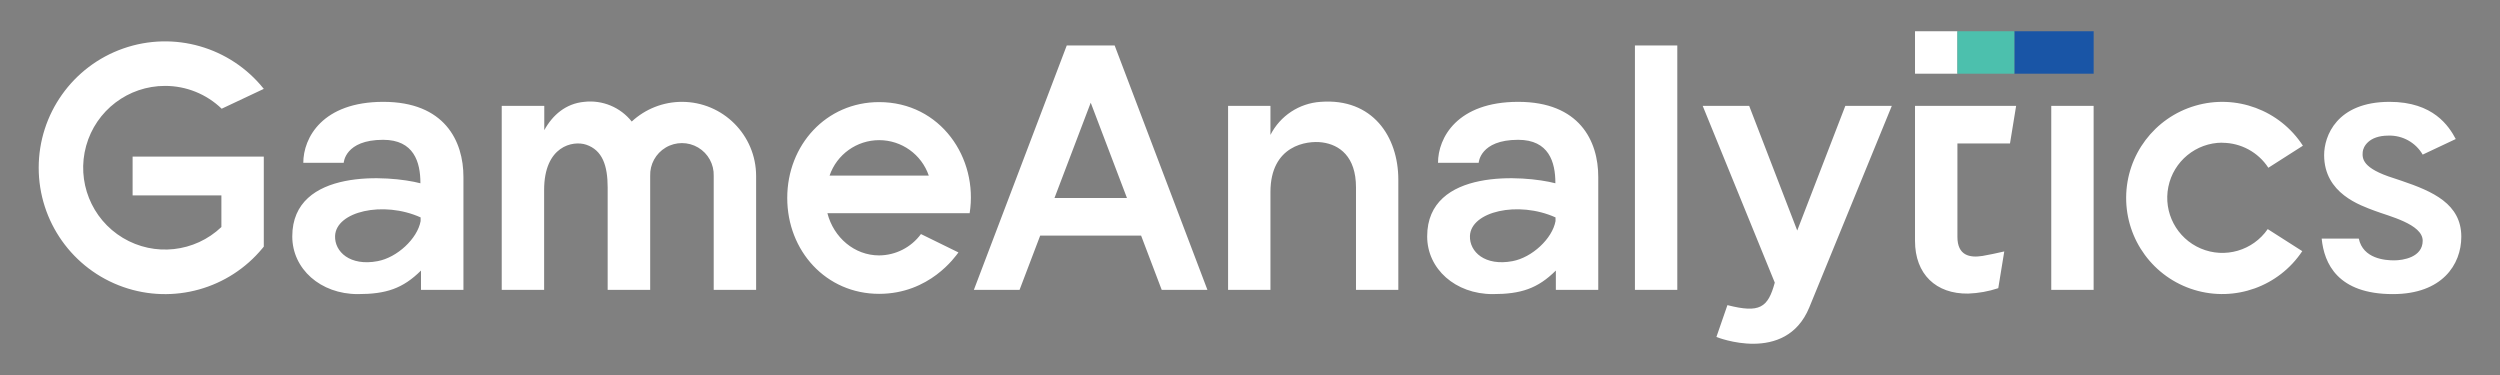 <svg width="320" height="48" viewBox="0 0 320 48" fill="none" xmlns="http://www.w3.org/2000/svg">
<rect x="0" y="0" width="320" height="48" fill="#808080" stroke="none"/>
<path d="M250.553 4H245.121V9.433H250.553V4Z" fill="white"/>
<path d="M267.989 4H257.835V9.433H267.989V4Z" fill="#1955A6"/>
<path d="M257.834 4H250.548V9.433H257.834V4Z" fill="#4CC0AD"/>
<path d="M223.894 13.549L230.046 29.508L236.203 13.549H242.153L231.58 39.371C228.55 46.699 219.699 43.133 219.699 43.133L221.11 39.056C225.244 40.109 226.293 39.399 227.172 36.177L217.944 13.549H223.894ZM15.779 6.206C22.264 3.934 29.477 6.007 33.766 11.376L28.375 13.916C26.431 12.04 23.834 10.993 21.132 10.995C16.422 10.989 12.289 14.128 11.028 18.666C9.768 23.203 11.691 28.025 15.728 30.449C19.765 32.874 24.925 32.306 28.338 29.061V25.011H16.974V20.044H33.766V31.568L33.603 31.767C29.297 36.987 22.183 38.981 15.779 36.737C9.294 34.465 4.953 28.343 4.953 21.472C4.953 14.6 9.294 8.479 15.779 6.206ZM305.871 13.036C311.487 13.036 313.472 16.173 314.337 17.796L310.104 19.79C309.2 18.236 307.517 17.303 305.72 17.358C303.157 17.358 302.48 18.835 302.428 19.437C302.357 20.294 302.348 21.54 306.421 22.814C306.616 22.879 306.811 22.944 307.005 23.009L307.392 23.139C311.386 24.494 315.047 26.089 315.047 30.302C315.047 33.882 312.578 37.645 306.289 37.645C299.211 37.645 297.489 33.722 297.174 30.538H301.925C302.47 33.124 305.302 33.327 306.445 33.327C307.588 33.327 310.104 32.936 310.104 30.81C310.104 28.684 305.749 27.664 303.952 26.977C302.155 26.29 297.489 24.79 297.489 19.847C297.489 17.434 299.079 13.036 305.871 13.036ZM49.066 13.036C56.869 13.036 59.334 18.003 59.32 22.683V37.104H53.887V34.63C51.563 36.934 49.428 37.645 45.797 37.645C41.018 37.645 37.411 34.418 37.411 30.26C37.411 21.465 49.898 22.438 53.812 23.459V23.417C53.812 20.754 52.984 17.895 49.038 17.895C44.132 17.895 43.996 20.839 43.996 20.839H38.822C38.822 17.641 41.263 13.036 49.066 13.036ZM194.333 13.036C202.136 13.036 204.596 18.003 204.577 22.683V37.104H199.149V34.63C196.826 36.934 194.69 37.645 191.064 37.645C186.285 37.645 182.678 34.418 182.678 30.26C182.678 21.465 195.161 22.438 199.088 23.459V23.417C199.088 20.754 198.265 17.895 194.319 17.895C189.413 17.895 189.272 20.839 189.272 20.839H184.065C184.065 17.641 186.511 13.036 194.333 13.036ZM280.996 13.533C286.214 12.007 291.815 14.089 294.771 18.652L290.349 21.474C289.047 19.479 286.825 18.276 284.442 18.276V18.262C281.092 18.271 278.211 20.636 277.547 23.919C276.884 27.203 278.621 30.5 281.704 31.81C284.787 33.12 288.367 32.081 290.269 29.324L294.691 32.146C291.681 36.674 286.056 38.689 280.856 37.102C275.657 35.515 272.116 30.702 272.148 25.265C272.18 19.829 275.778 15.058 280.996 13.533ZM112.525 13.069C120.394 13.069 125.234 20.232 124.115 27.288H105.907C106.707 30.401 109.365 32.692 112.525 32.692C114.643 32.679 116.629 31.666 117.882 29.959L122.68 32.311C122.271 32.856 118.983 37.612 112.525 37.612C105.733 37.612 100.767 32.118 100.767 25.34C100.767 18.563 105.748 13.069 112.525 13.069ZM258.065 13.549L257.279 18.365H250.549V30.321C250.549 32.706 252.12 33.026 253.77 32.758C254.04 32.718 254.504 32.626 254.977 32.527L255.234 32.473C255.917 32.327 256.546 32.184 256.546 32.184L255.779 36.887C254.536 37.3 253.24 37.533 251.931 37.579C247.816 37.645 245.121 35.1 245.121 30.839V13.549H258.065ZM169.028 13.036C175.693 12.528 178.985 17.495 178.985 22.993V37.104H173.567V23.981C173.567 20.025 171.446 18.525 169.258 18.229C167.288 17.96 162.617 18.591 162.617 24.583V37.104H157.194V13.549H162.617V17.269C163.858 14.826 166.294 13.218 169.028 13.036ZM74.78 13.036C77.106 12.77 79.405 13.723 80.862 15.557C82.61 13.936 84.907 13.035 87.291 13.036C92.53 13.039 96.778 17.284 96.783 22.523V37.104H91.355V22.523C91.405 21.037 90.642 19.642 89.363 18.884C88.084 18.127 86.494 18.127 85.215 18.884C83.936 19.642 83.172 21.037 83.223 22.523V37.104H77.781V24C77.781 21.192 77.108 19.221 75.029 18.52C73.345 17.956 69.648 18.675 69.648 24.32V37.104H64.221V13.549H69.667V16.662C70.735 14.715 72.428 13.252 74.78 13.036ZM142.674 5.816L154.551 37.104H148.7L146.061 30.157H133.145L130.502 37.104H124.655L136.546 5.816H142.674ZM214.694 5.816V37.104H209.271V5.816H214.694ZM267.984 13.549V37.099H262.561V13.549H267.984ZM53.84 27.828C49.052 25.669 43.003 27.071 42.89 30.204C42.815 32.221 44.809 34.103 48.346 33.426C50.825 32.96 53.426 30.566 53.84 28.299V27.828ZM199.107 27.828C194.314 25.669 188.265 27.071 188.152 30.204C188.082 32.236 190.076 34.093 193.608 33.426C196.087 32.96 198.693 30.566 199.107 28.299V27.828ZM139.613 13.144L134.975 25.34H144.25L139.613 13.144ZM112.535 17.939C109.666 17.939 107.115 19.762 106.185 22.476H118.884C117.955 19.762 115.403 17.939 112.535 17.939Z" fill="white"/>
</svg>
